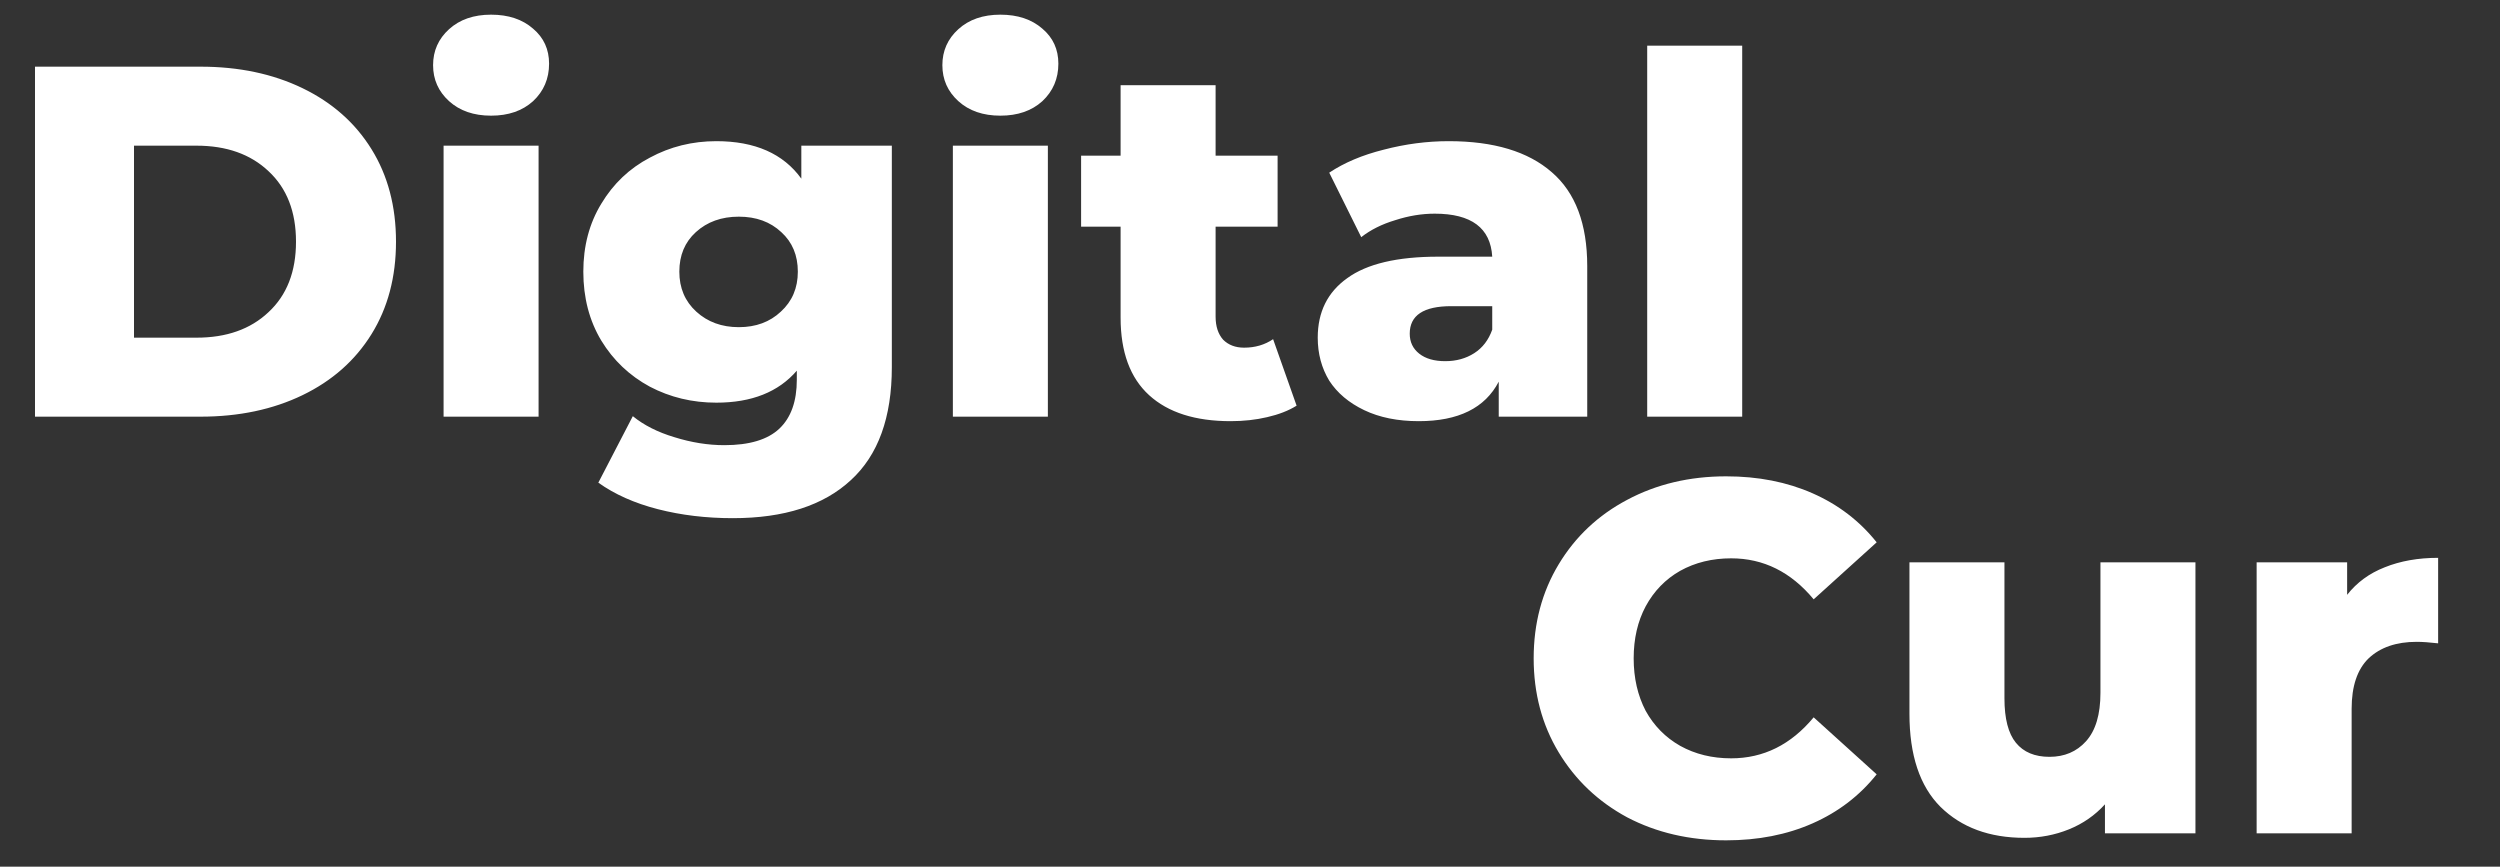 <svg width="150" height="52" viewBox="0 0 150 52" fill="none" xmlns="http://www.w3.org/2000/svg">
<rect x="0" y="0" width="150" height="52" fill="#333333" stroke="none"/>
<path d="M2.1 4H12.03C14.33 4 16.37 4.43 18.15 5.29C19.93 6.15 21.31 7.37 22.29 8.95C23.27 10.53 23.76 12.38 23.76 14.5C23.76 16.62 23.27 18.47 22.29 20.05C21.31 21.63 19.93 22.85 18.15 23.71C16.37 24.57 14.33 25 12.03 25H2.1V4ZM11.79 20.26C13.59 20.26 15.03 19.75 16.11 18.73C17.21 17.71 17.76 16.3 17.76 14.5C17.76 12.7 17.21 11.29 16.11 10.27C15.03 9.25 13.59 8.74 11.79 8.74H8.04V20.26H11.79ZM26.615 8.74H32.315V25H26.615V8.74ZM29.465 6.94C28.425 6.94 27.585 6.65 26.945 6.07C26.305 5.49 25.985 4.77 25.985 3.91C25.985 3.05 26.305 2.33 26.945 1.75C27.585 1.17 28.425 0.88 29.465 0.88C30.505 0.88 31.345 1.16 31.985 1.72C32.625 2.26 32.945 2.96 32.945 3.82C32.945 4.72 32.625 5.47 31.985 6.07C31.345 6.65 30.505 6.94 29.465 6.94ZM53.51 8.74V22.03C53.51 25.05 52.69 27.31 51.05 28.81C49.41 30.33 47.05 31.09 43.969 31.09C42.37 31.09 40.87 30.91 39.469 30.55C38.069 30.19 36.88 29.66 35.9 28.96L37.969 24.97C38.63 25.51 39.459 25.93 40.459 26.23C41.48 26.55 42.48 26.71 43.459 26.71C44.959 26.71 46.059 26.38 46.76 25.72C47.459 25.06 47.809 24.08 47.809 22.78V22.24C46.709 23.52 45.099 24.16 42.98 24.16C41.539 24.16 40.209 23.84 38.989 23.2C37.77 22.54 36.8 21.62 36.08 20.44C35.359 19.24 34.999 17.86 34.999 16.3C34.999 14.76 35.359 13.4 36.08 12.22C36.8 11.02 37.77 10.1 38.989 9.46C40.209 8.8 41.539 8.47 42.98 8.47C45.3 8.47 46.999 9.22 48.08 10.72V8.74H53.51ZM44.33 19.63C45.349 19.63 46.19 19.32 46.849 18.7C47.529 18.08 47.87 17.28 47.87 16.3C47.87 15.32 47.539 14.53 46.88 13.93C46.219 13.31 45.37 13 44.33 13C43.289 13 42.429 13.31 41.749 13.93C41.09 14.53 40.76 15.32 40.76 16.3C40.76 17.28 41.099 18.08 41.779 18.7C42.459 19.32 43.309 19.63 44.33 19.63ZM57.172 8.74H62.872V25H57.172V8.74ZM60.022 6.94C58.982 6.94 58.142 6.65 57.502 6.07C56.862 5.49 56.542 4.77 56.542 3.91C56.542 3.05 56.862 2.33 57.502 1.75C58.142 1.17 58.982 0.88 60.022 0.88C61.062 0.88 61.902 1.16 62.542 1.72C63.182 2.26 63.502 2.96 63.502 3.82C63.502 4.72 63.182 5.47 62.542 6.07C61.902 6.65 61.062 6.94 60.022 6.94ZM77.796 24.34C77.316 24.64 76.726 24.87 76.026 25.03C75.346 25.19 74.616 25.27 73.836 25.27C71.716 25.27 70.086 24.75 68.946 23.71C67.806 22.67 67.236 21.12 67.236 19.06V13.6H64.866V9.34H67.236V5.11H72.936V9.34H76.656V13.6H72.936V19C72.936 19.58 73.086 20.04 73.386 20.38C73.706 20.7 74.126 20.86 74.646 20.86C75.306 20.86 75.886 20.69 76.386 20.35L77.796 24.34ZM86.924 8.47C89.624 8.47 91.684 9.09 93.104 10.33C94.524 11.55 95.234 13.43 95.234 15.97V25H89.924V22.9C89.104 24.48 87.504 25.27 85.124 25.27C83.864 25.27 82.774 25.05 81.854 24.61C80.934 24.17 80.234 23.58 79.754 22.84C79.294 22.08 79.064 21.22 79.064 20.26C79.064 18.72 79.654 17.53 80.834 16.69C82.014 15.83 83.834 15.4 86.294 15.4H89.534C89.434 13.68 88.284 12.82 86.084 12.82C85.304 12.82 84.514 12.95 83.714 13.21C82.914 13.45 82.234 13.79 81.674 14.23L79.754 10.36C80.654 9.76 81.744 9.3 83.024 8.98C84.324 8.64 85.624 8.47 86.924 8.47ZM86.714 21.67C87.374 21.67 87.954 21.51 88.454 21.19C88.954 20.87 89.314 20.4 89.534 19.78V18.37H87.074C85.414 18.37 84.584 18.92 84.584 20.02C84.584 20.52 84.774 20.92 85.154 21.22C85.534 21.52 86.054 21.67 86.714 21.67ZM98.832 2.74H104.532V25H98.832V2.74Z" fill="white"/>
<path d="M103.57 50.42C101.37 50.42 99.39 49.96 97.63 49.04C95.89 48.1 94.52 46.8 93.52 45.14C92.52 43.48 92.02 41.6 92.02 39.5C92.02 37.4 92.52 35.52 93.52 33.86C94.52 32.2 95.89 30.91 97.63 29.99C99.39 29.05 101.37 28.58 103.57 28.58C105.49 28.58 107.22 28.92 108.76 29.6C110.3 30.28 111.58 31.26 112.6 32.54L108.82 35.96C107.46 34.32 105.81 33.5 103.87 33.5C102.73 33.5 101.71 33.75 100.81 34.25C99.93 34.75 99.24 35.46 98.74 36.38C98.26 37.28 98.02 38.32 98.02 39.5C98.02 40.68 98.26 41.73 98.74 42.65C99.24 43.55 99.93 44.25 100.81 44.75C101.71 45.25 102.73 45.5 103.87 45.5C105.81 45.5 107.46 44.68 108.82 43.04L112.6 46.46C111.58 47.74 110.3 48.72 108.76 49.4C107.22 50.08 105.49 50.42 103.57 50.42ZM131.727 33.74V50H126.297V48.26C125.697 48.92 124.977 49.42 124.137 49.76C123.297 50.1 122.407 50.27 121.467 50.27C119.367 50.27 117.687 49.65 116.427 48.41C115.187 47.17 114.567 45.31 114.567 42.83V33.74H120.267V41.9C120.267 43.12 120.497 44.01 120.957 44.57C121.417 45.13 122.087 45.41 122.967 45.41C123.867 45.41 124.597 45.1 125.157 44.48C125.737 43.84 126.027 42.87 126.027 41.57V33.74H131.727ZM140.828 35.69C141.408 34.95 142.158 34.4 143.078 34.04C144.018 33.66 145.088 33.47 146.288 33.47V38.6C145.768 38.54 145.338 38.51 144.998 38.51C143.778 38.51 142.818 38.84 142.118 39.5C141.438 40.16 141.098 41.17 141.098 42.53V50H135.398V33.74H140.828V35.69Z" fill="white"/>
</svg>
